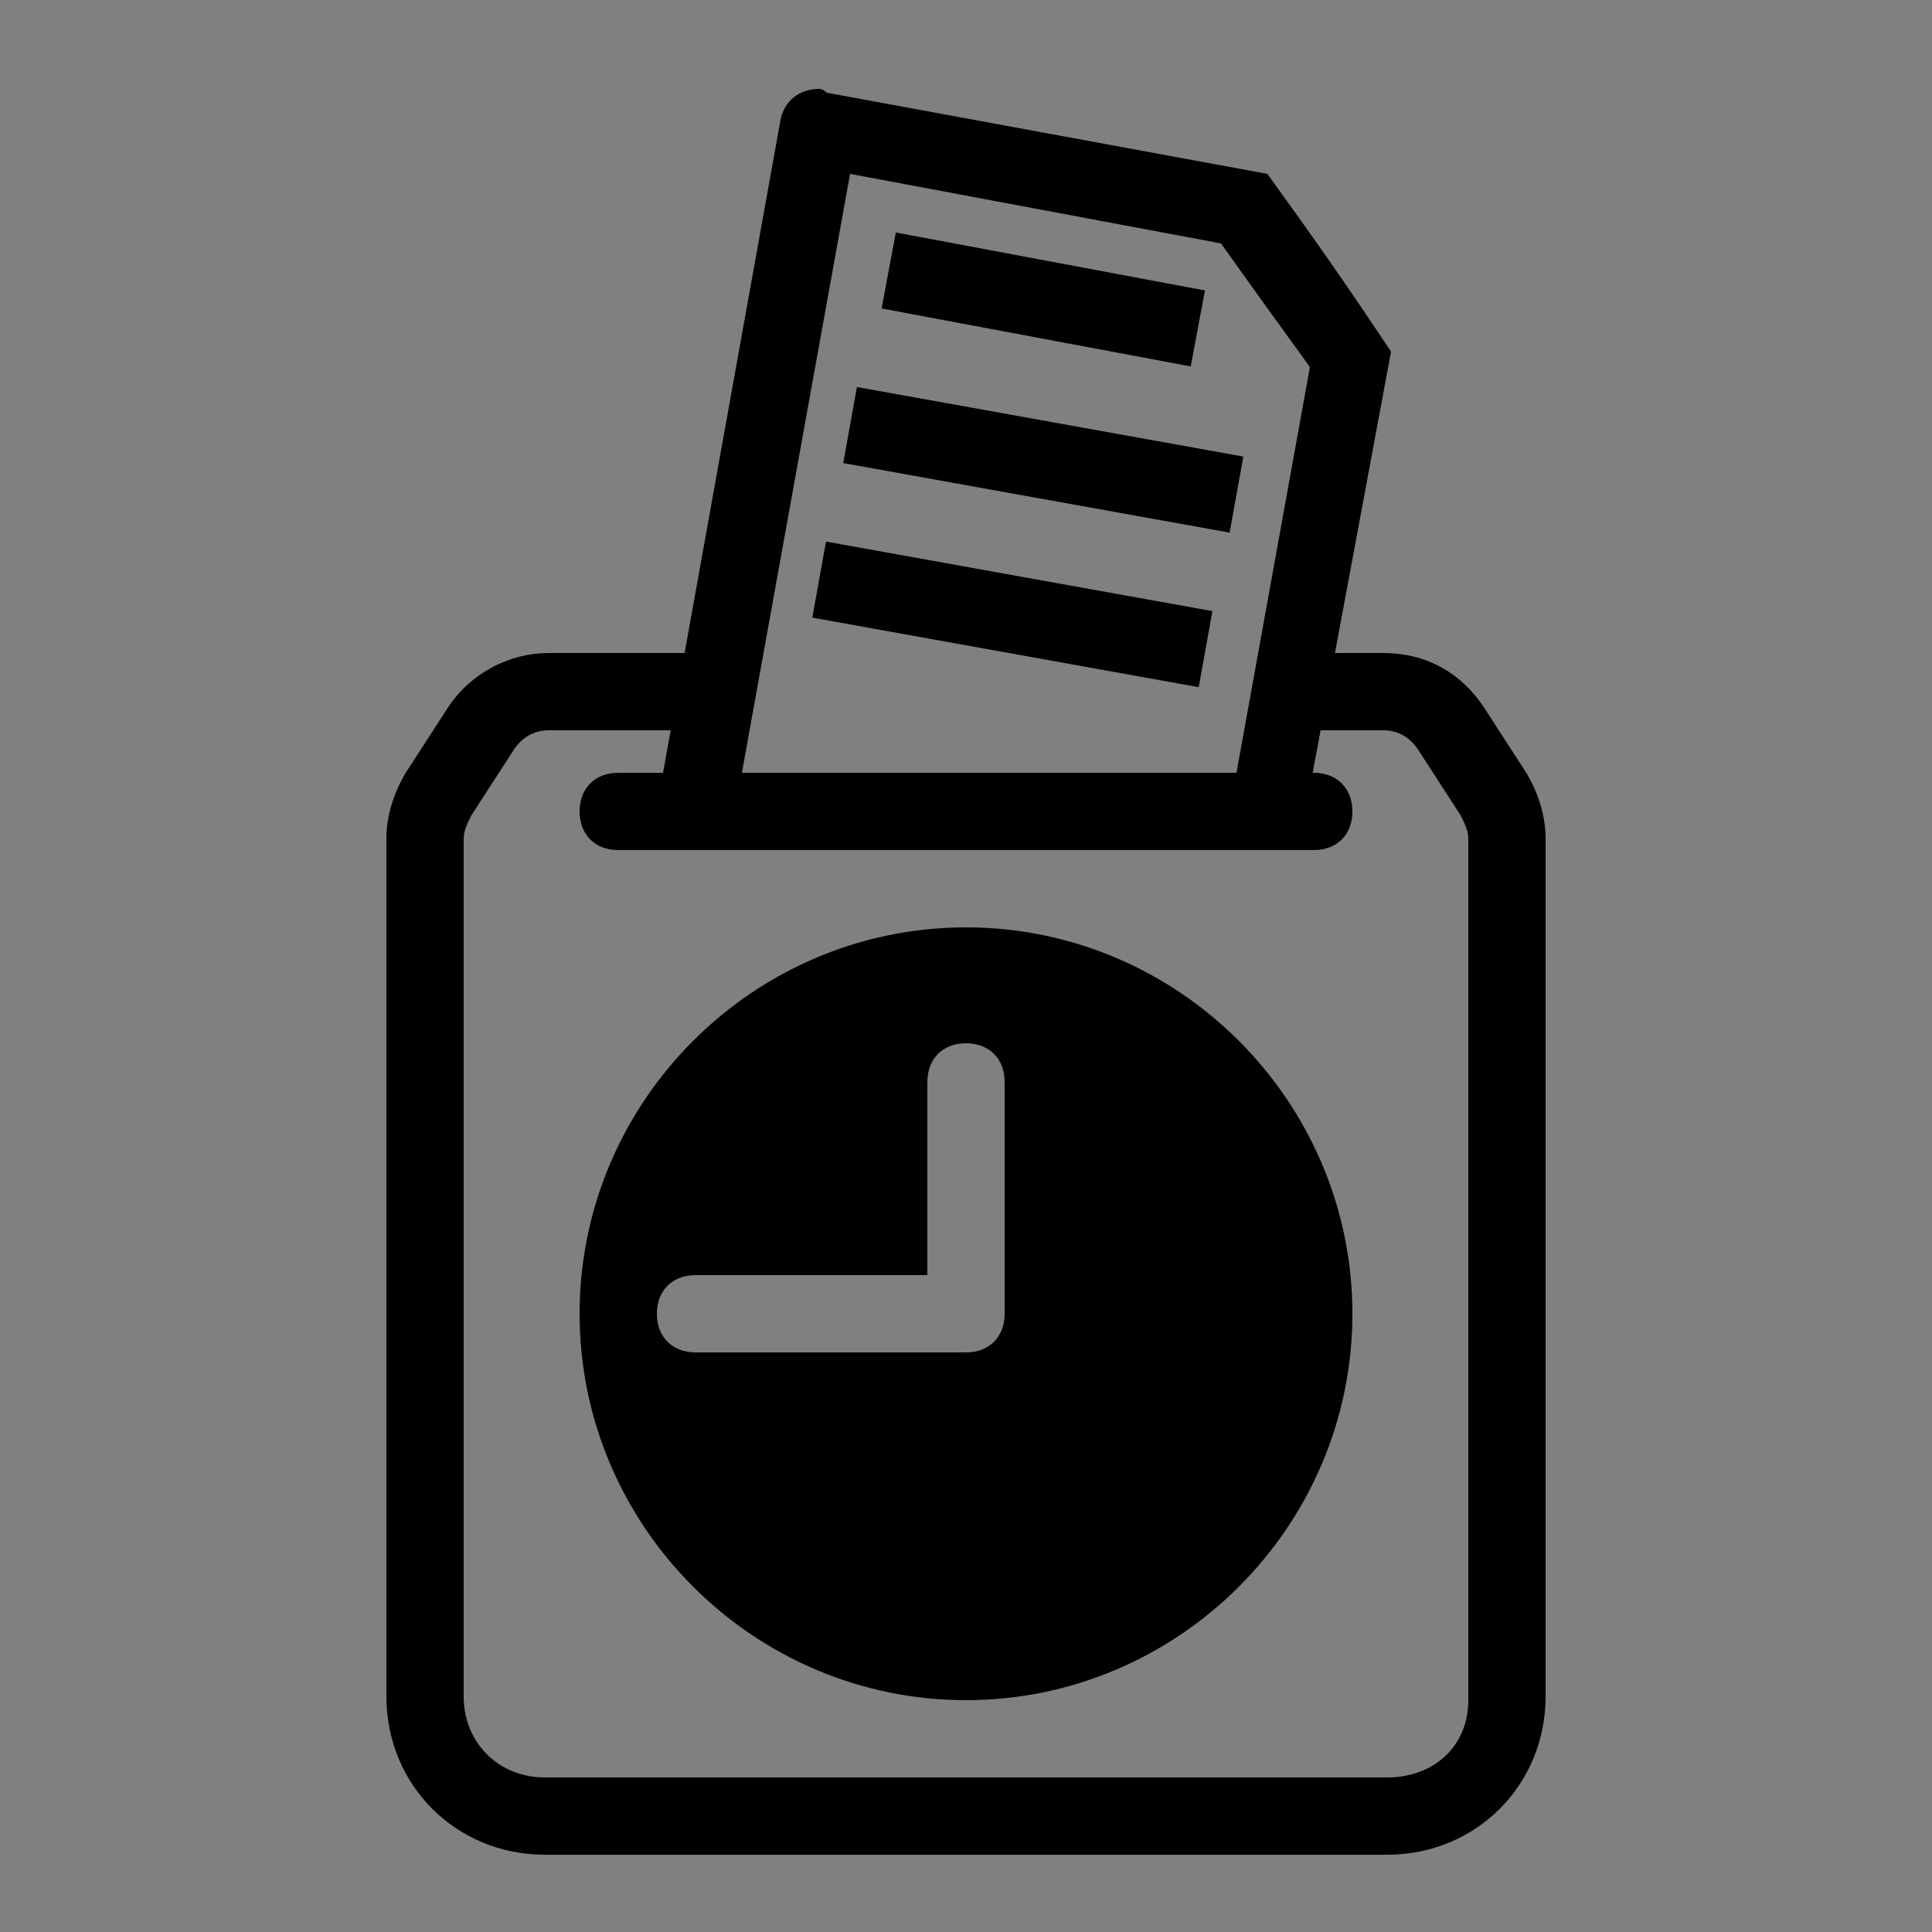 <?xml version="1.0" encoding="utf-8"?><!-- Generator: Adobe Illustrator 20.1.0, SVG Export Plug-In . SVG Version: 6.00 Build 0)  --><svg xmlns="http://www.w3.org/2000/svg" xmlns:xlink="http://www.w3.org/1999/xlink" viewBox="0 0 50 50" width="500px" height="500px"><rect x="0" y="0" width="50" height="50" fill="#808080" stroke="none"/><path d="M40,21.7c0-0.6-0.2-1.2-0.5-1.7l-1.1-1.7c-0.6-0.9-1.5-1.4-2.6-1.4h-2.6c0.1,0.7,0.2,1.3,0.1,2h2.5c0.4,0,0.7,0.2,0.9,0.5l1.1,1.7c0.1,0.2,0.2,0.4,0.2,0.6L38,44c0,1.2-0.9,2-2.1,2H14.1c-1.2,0-2.1-0.9-2.1-2.1V21.7c0-0.2,0.1-0.4,0.2-0.6l1.1-1.7c0.2-0.3,0.5-0.5,0.9-0.5h4.1c0-0.7,0.1-1.4,0.3-2h-4.4c-1,0-2,0.5-2.6,1.4L10.5,20c-0.3,0.5-0.5,1.1-0.5,1.7v22.2c0,2.3,1.8,4.1,4.1,4.1h21.8c2.3,0,4.1-1.8,4.1-4.1L40,21.7z"/><path fill="#FFFFFF" d="M21.4,2.4c-0.1,0-0.2,0-0.3,0c0,0,0.1,0,0.1,0C21.3,2.3,21.4,2.4,21.4,2.4z"/><path fill="#FFFFFF" d="M21,2.4c-0.1,0-0.1,0.1-0.2,0.1C20.8,2.4,20.9,2.4,21,2.4z"/><path fill="#FFFFFF" d="M20.7,2.6c-0.1,0-0.1,0.1-0.2,0.2C20.5,2.7,20.6,2.6,20.7,2.6z"/><path fill="#FFFFFF" d="M20.4,2.8c-0.1,0.1-0.1,0.2-0.1,0.3C20.3,3,20.3,2.9,20.4,2.8z"/><path d="M22,4.5l9.6,1.8l1,1.4l1.3,1.8L32,20H19.2L22,4.5 M21.2,2.3c-0.5,0-0.9,0.3-1,0.8L16.8,22h16.8L36,9.1c-1.2-1.8-1.9-2.8-3.2-4.6L21.4,2.4C21.4,2.4,21.3,2.3,21.2,2.3L21.2,2.3z"/><g><path d="M25,24c-5.5,0-10,4.5-10,10c0,5.5,4.5,10,10,10s10-4.5,10-10C35,28.5,30.5,24,25,24z M26,34c0,0.6-0.4,1-1,1h-7c-0.6,0-1-0.4-1-1s0.4-1,1-1h6v-5c0-0.6,0.4-1,1-1s1,0.4,1,1V34z"/></g><line fill="#FFFFFF" stroke="#000000" stroke-width="2" stroke-miterlimit="10" x1="31" y1="8.5" x2="23" y2="7"/><line fill="#FFFFFF" stroke="#000000" stroke-width="2" stroke-miterlimit="10" x1="32" y1="12.8" x2="22" y2="11"/><line fill="#FFFFFF" stroke="#000000" stroke-width="2" stroke-miterlimit="10" x1="31.2" y1="16.8" x2="21.2" y2="15"/><path d="M34,22H16c-0.6,0-1-0.4-1-1s0.4-1,1-1h18c0.6,0,1,0.4,1,1S34.6,22,34,22z"/></svg>